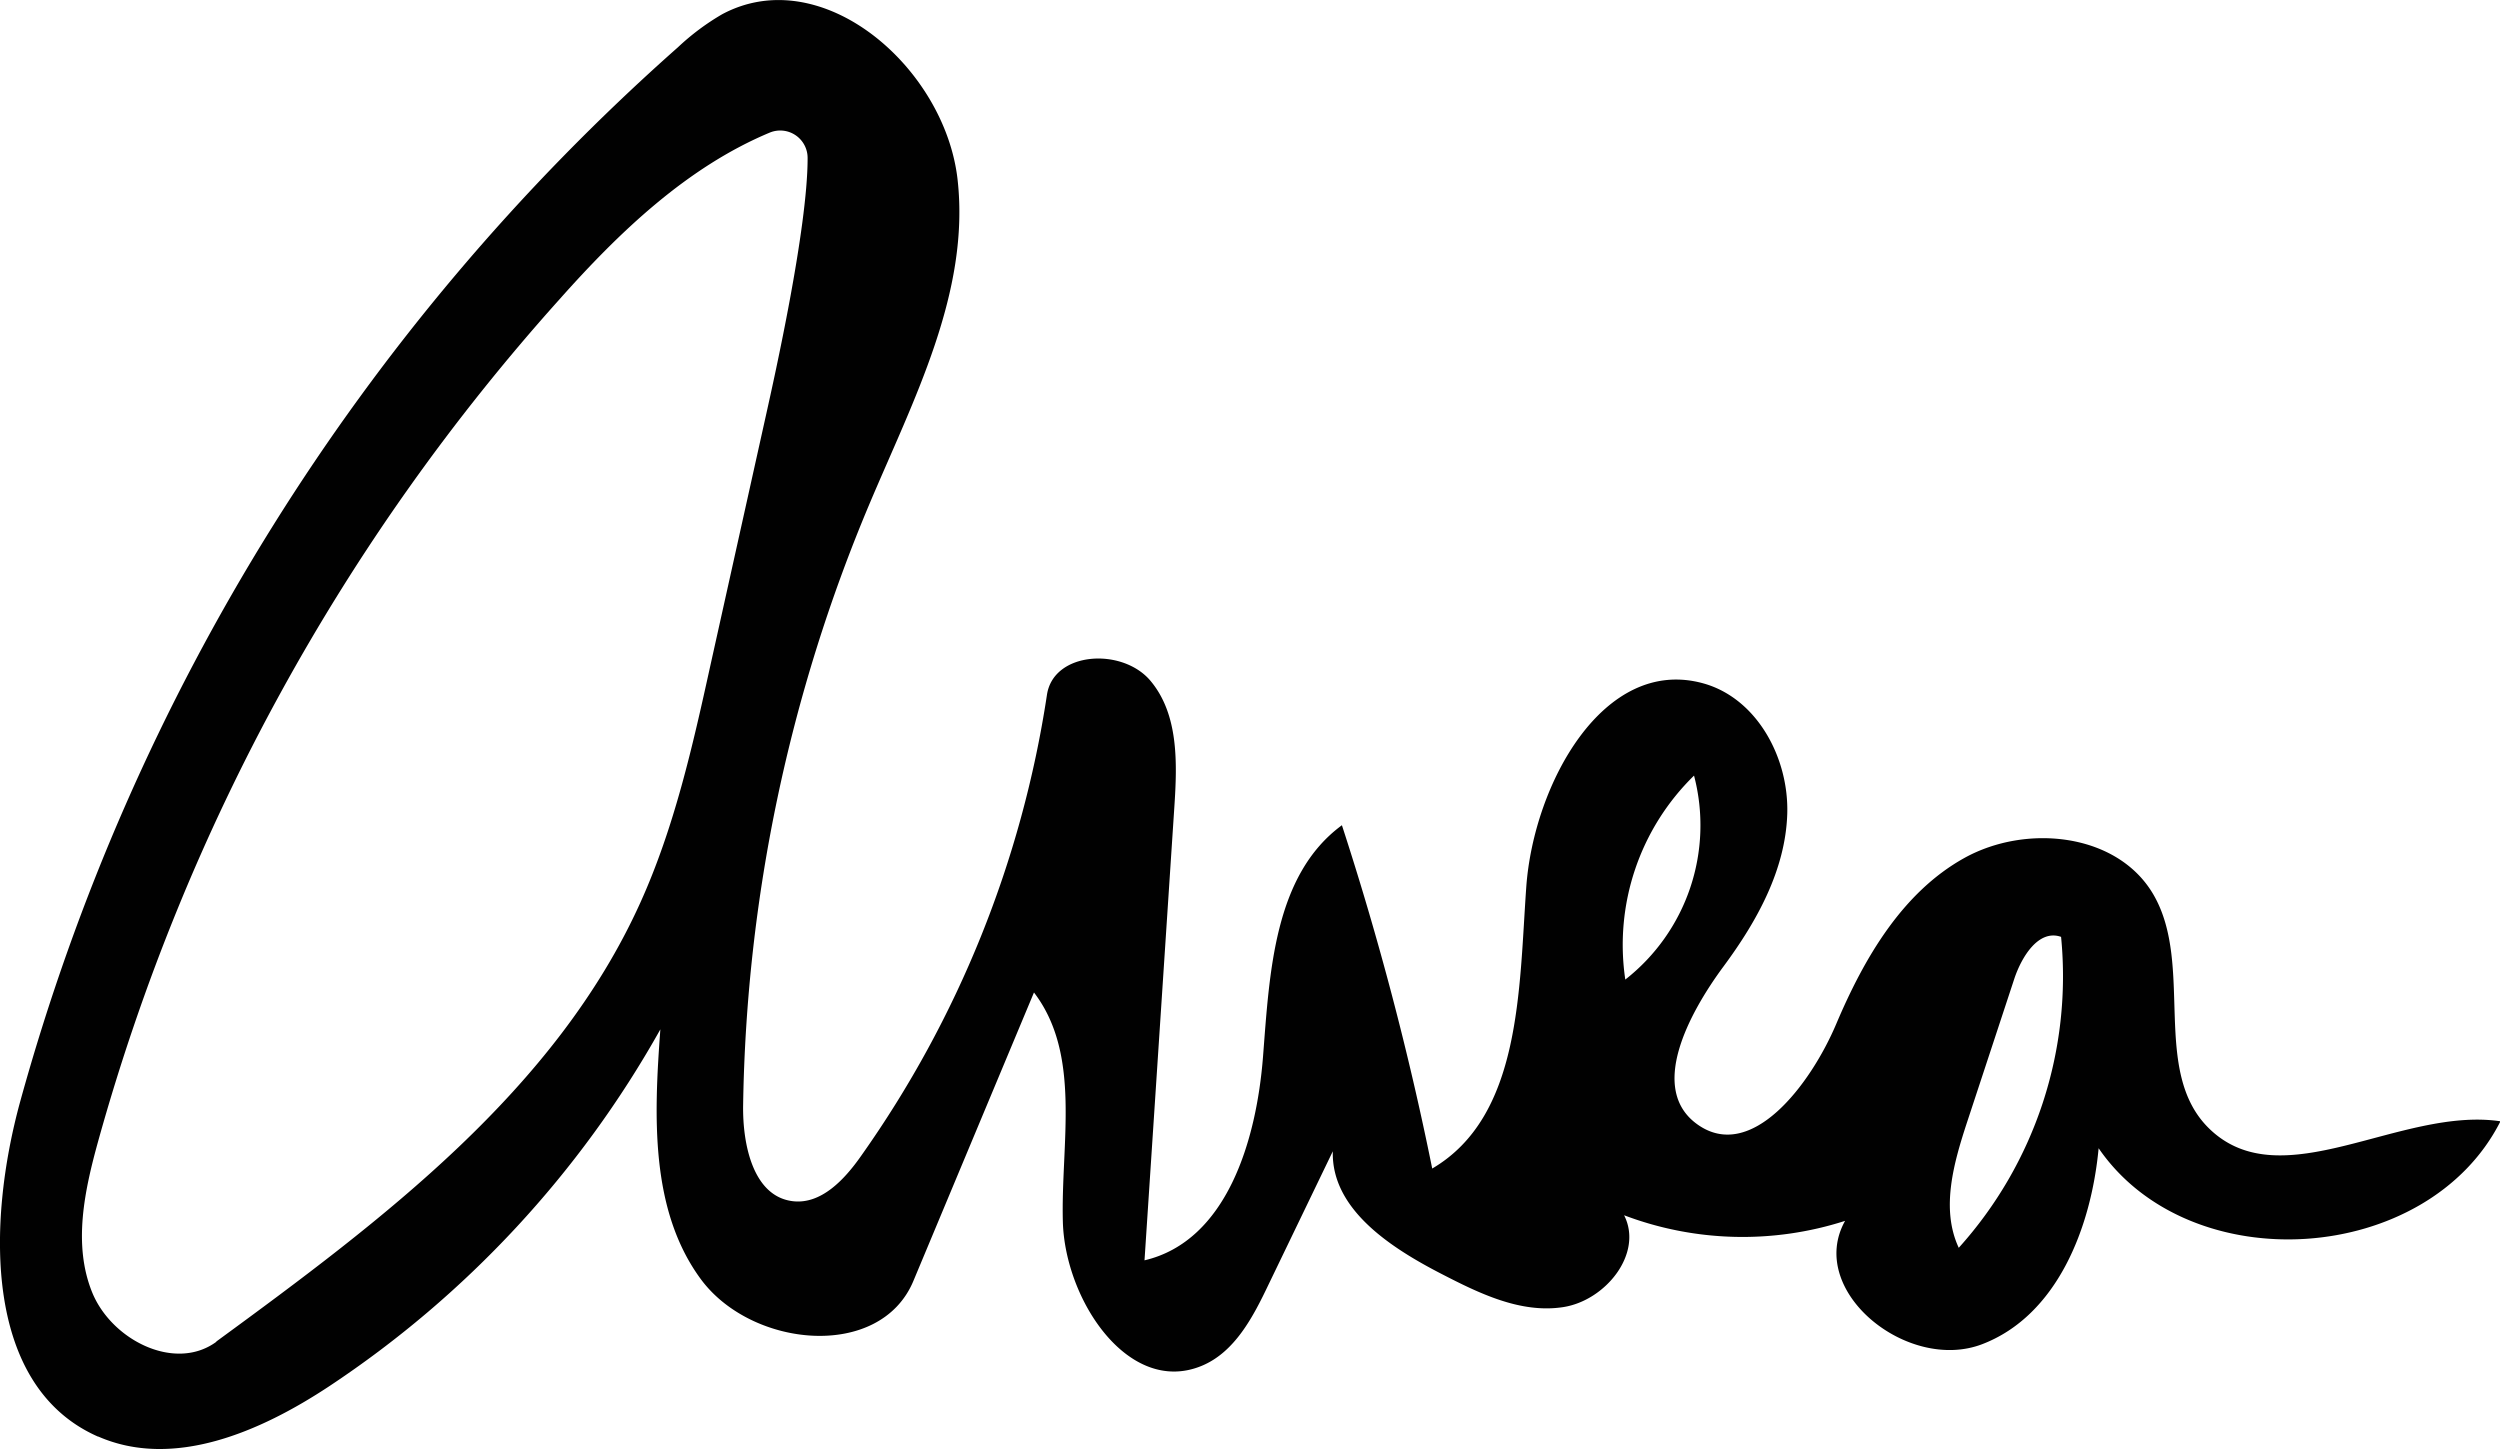 <svg id="Layer_1" data-name="Layer 1" xmlns="http://www.w3.org/2000/svg" viewBox="0 0 334.97 194.17"><defs><style>.cls-1{fill:#010101;}</style></defs><title>logo</title><g id="Shape_5" data-name="Shape 5"><path class="cls-1" d="M403.18,455.41c-15.38-6.75-14.9-28.64-10.47-44.85a292.39,292.39,0,0,1,88.15-141.32,32.21,32.21,0,0,1,5.92-4.42c13.37-7.16,29.88,7.12,31.55,22.2s-5.9,29.41-11.8,43.38A215.78,215.78,0,0,0,489.59,411c-.08,5.3,1.35,12.18,6.61,12.85,3.84.49,7-2.92,9.21-6.08A144.26,144.26,0,0,0,530.3,356c.88-5.81,10.09-6.37,13.87-1.87s3.59,11,3.2,16.88l-4,60.77c11-2.59,15-16,15.88-27.3s1.47-24.31,10.57-31a412.27,412.27,0,0,1,12.1,46c11.93-7,11.62-23.89,12.6-37.7s10.36-31,23.71-27.31c7.21,2,11.5,10,11.26,17.5s-4.06,14.37-8.51,20.39c-4.78,6.46-10.08,16.5-3.55,21.19,7.21,5.18,15.17-5.28,18.63-13.46,3.72-8.77,8.82-17.58,17.14-22.21s20.53-3.36,25.34,4.87c5.54,9.49-.39,23.75,7.51,31.4,9.71,9.41,25.61-3,39-1-9.77,19.32-41.57,21.46-53.84,3.61-1,10.68-5.57,22.4-15.59,26.25s-23.61-7.16-18.38-16.52a44.81,44.81,0,0,1-29.61-.75c2.6,5.13-2.49,11.44-8.18,12.31s-11.23-1.84-16.34-4.48c-6.86-3.54-14.72-8.68-14.51-16.4L560,435c-2.08,4.37-4.54,9.1-9,10.93-9.75,4-18.29-8.8-18.57-19.33s2.53-22.34-3.87-30.71l-16.16,38.66c-4.45,10.65-21.69,9-28.5-.28s-6.25-21.93-5.4-33.44a138.57,138.57,0,0,1-44.4,47.84c-9.2,6.08-20.85,11.14-30.94,6.71M419,442.66c22.26-16.28,45.46-33.67,56.82-58.81,4.55-10.06,7-20.94,9.37-31.72l7.51-33.8c1.06-4.77,5.54-24.77,5.53-34.24a3.67,3.67,0,0,0-5.08-3.41C482.08,285.31,473,294,465,303a281.86,281.86,0,0,0-61.82,112.79c-1.84,6.64-3.4,13.87-.82,20.26s11.08,10.71,16.64,6.65m240.9-48.61-6.28,19.07c-1.81,5.51-3.6,11.68-1.15,16.94a54.35,54.35,0,0,0,13.71-41.66c-3-1.06-5.29,2.65-6.28,5.65M617,366.83a31.69,31.69,0,0,0-9.21,27.33A26.25,26.25,0,0,0,617,366.83" transform="translate(-390.02 -262.91)"/></g></svg>